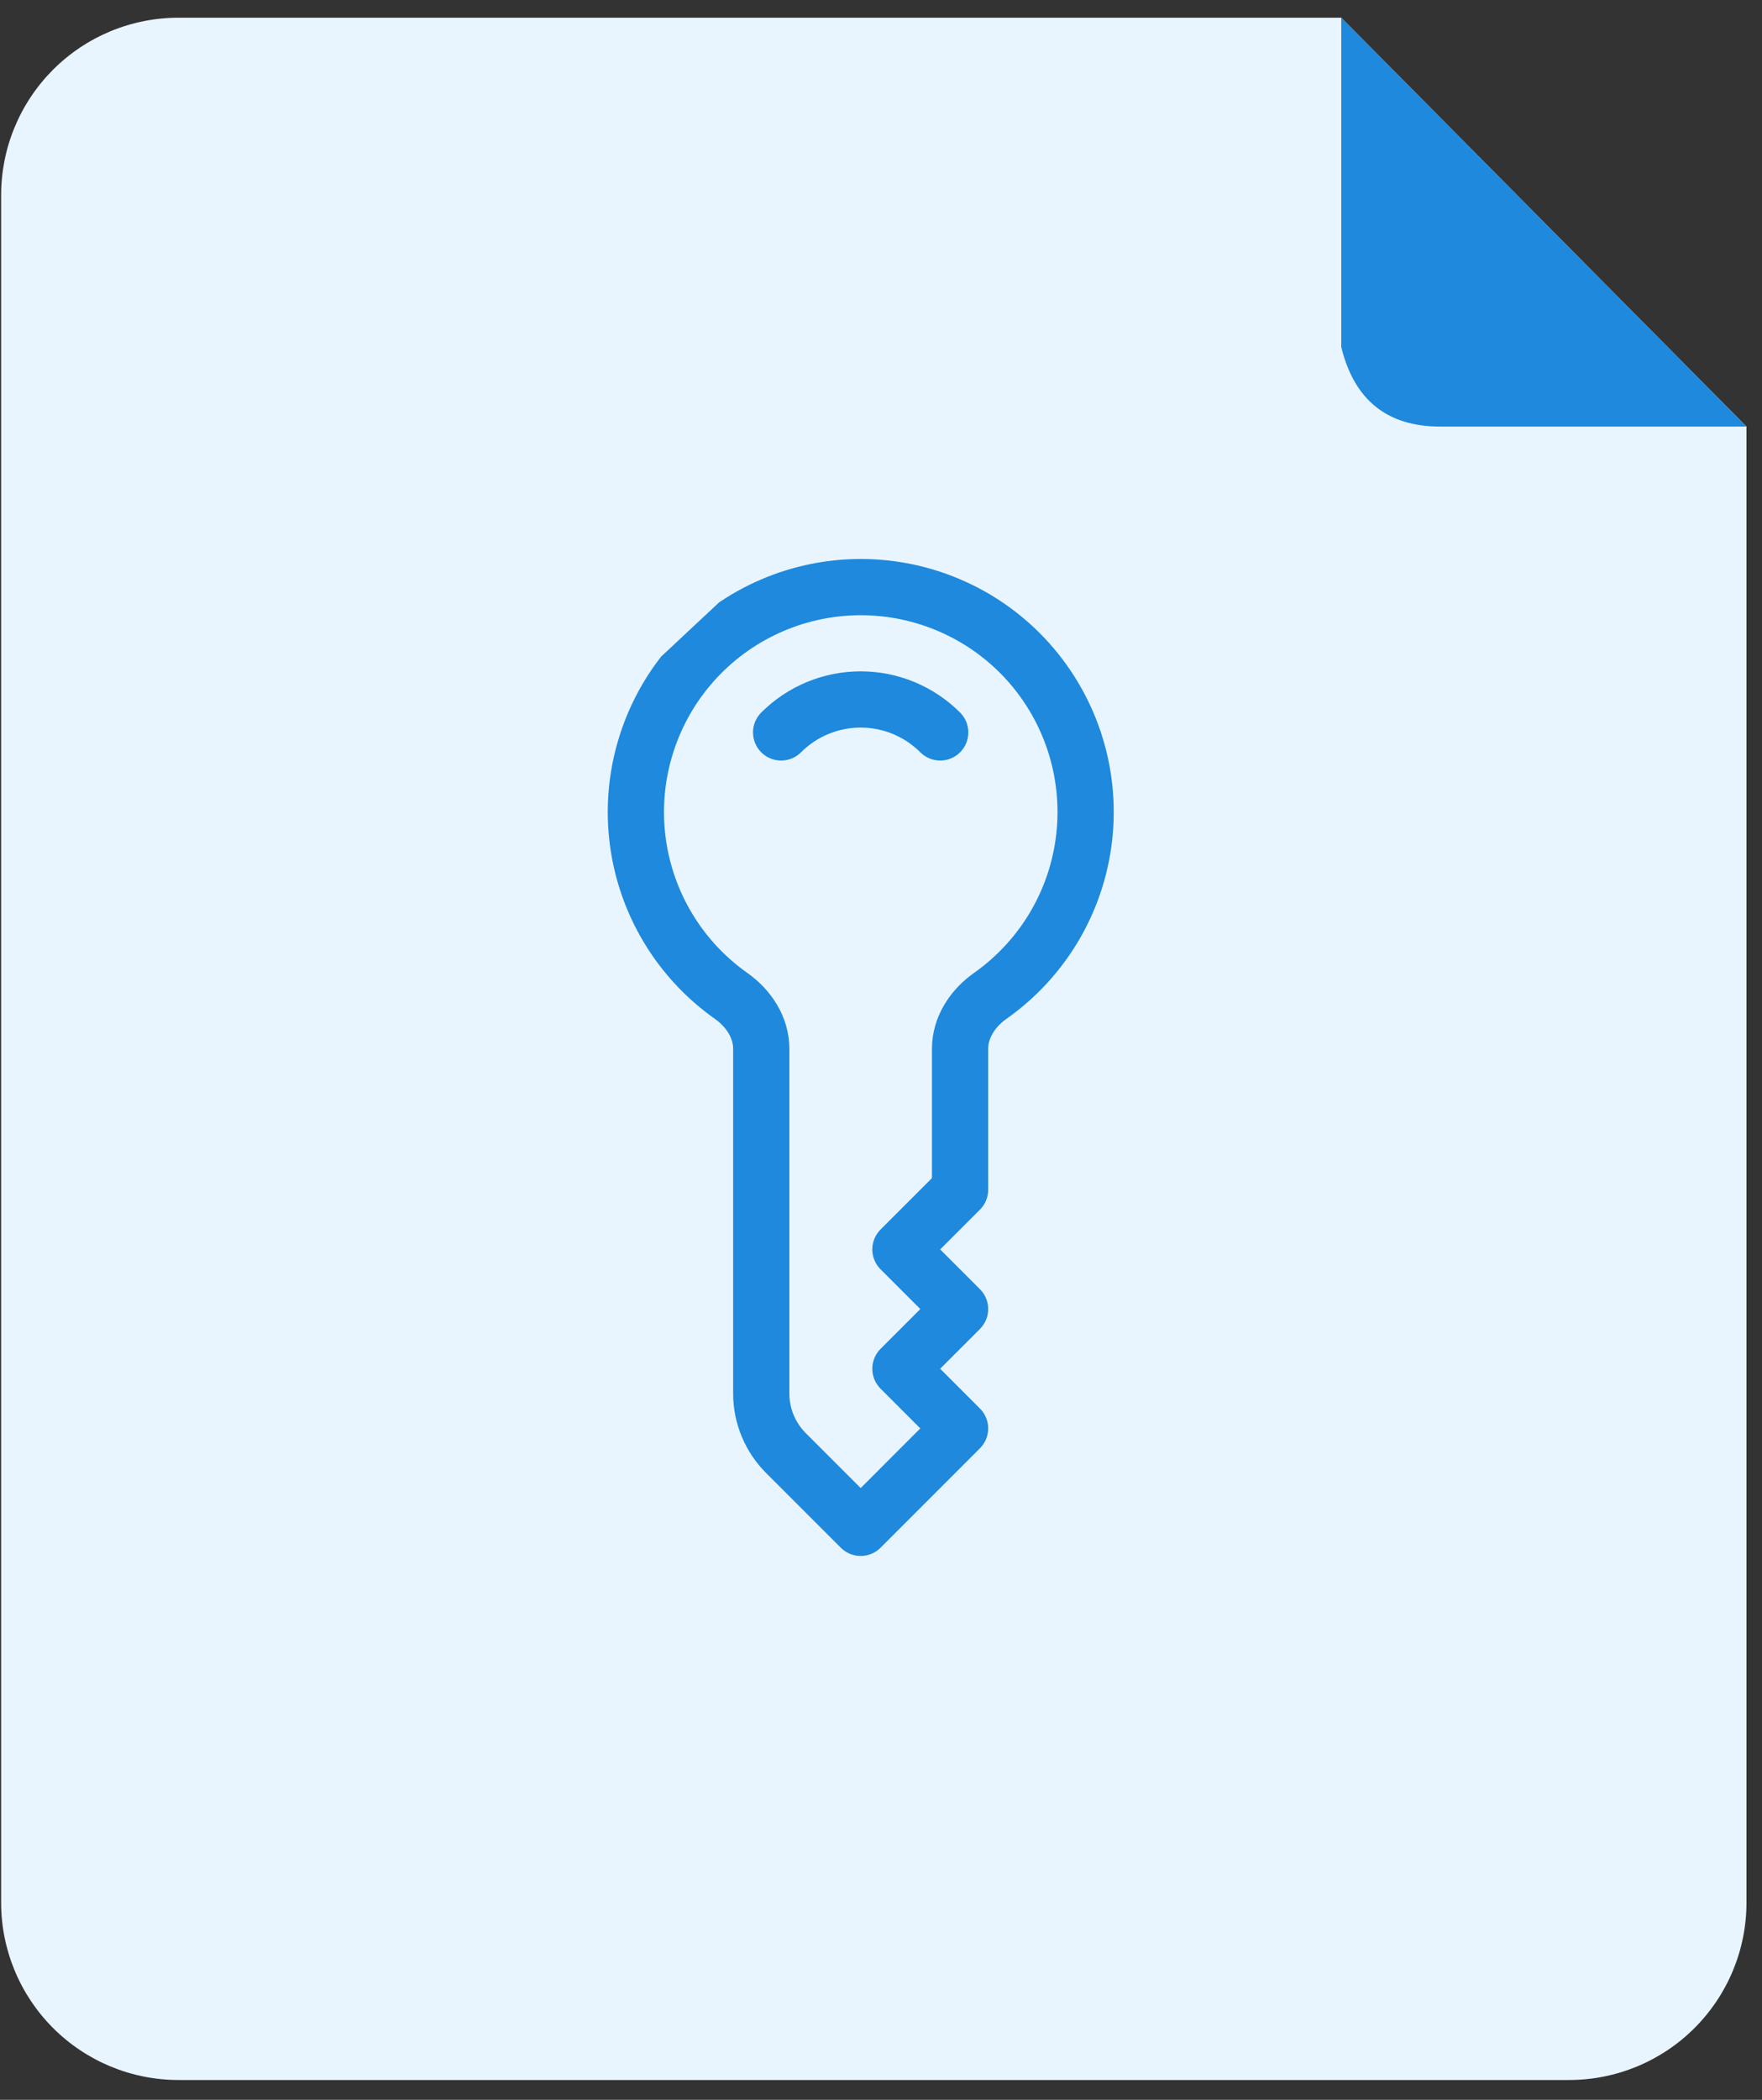 <svg width="47" height="56" viewBox="0 0 47 56" fill="none" xmlns="http://www.w3.org/2000/svg">
<rect x="0" y="0" width="47" height="56" fill="#333333" stroke="none"/>
<path d="M4.762 0.472H35.776L46.586 11.377V50.74C46.586 51.995 46.088 53.199 45.2 54.086C44.313 54.974 43.109 55.472 41.854 55.472H4.762C3.507 55.472 2.304 54.974 1.416 54.086C0.529 53.199 0.03 51.995 0.03 50.74V5.205C0.03 4.584 0.152 3.968 0.39 3.394C0.628 2.82 0.976 2.298 1.416 1.858C1.855 1.419 2.377 1.07 2.951 0.832C3.525 0.595 4.141 0.472 4.762 0.472V0.472Z" fill="#E9F5FE"/>
<path d="M46.587 11.377L35.777 0.472V9.256C36.124 10.67 37.002 11.376 38.412 11.376H46.587V11.377Z" fill="#1E89DD"/>
<g clip-path="url(#clip0_119_17)">
<path d="M20.836 19.533C21.399 18.97 22.162 18.654 22.958 18.654C23.753 18.654 24.516 18.97 25.079 19.533M27.2 17.411C27.819 18.03 28.295 18.777 28.595 19.599C28.895 20.421 29.011 21.299 28.936 22.171C28.861 23.043 28.596 23.887 28.16 24.646C27.723 25.404 27.126 26.058 26.41 26.562C25.944 26.892 25.609 27.4 25.609 27.971V31.73L24.018 33.321L25.609 34.912L24.018 36.503L25.609 38.094L22.958 40.746L20.965 38.753C20.543 38.331 20.305 37.758 20.306 37.162L20.306 27.971C20.306 27.4 19.971 26.892 19.505 26.562C18.826 26.083 18.253 25.469 17.824 24.757C17.395 24.046 17.118 23.253 17.011 22.428C16.904 21.604 16.97 20.767 17.204 19.97C17.438 19.172 17.834 18.432 18.369 17.796C18.904 17.16 19.565 16.642 20.311 16.275C21.056 15.908 21.87 15.7 22.7 15.663C23.53 15.627 24.359 15.764 25.134 16.065C25.909 16.366 26.612 16.824 27.2 17.411V17.411Z" stroke="#1E89DD" stroke-width="1.5" stroke-linecap="round" stroke-linejoin="round"/>
</g>
<defs>
<clipPath id="clip0_119_17">
<rect width="24" height="24" fill="white" transform="translate(39.922 29.528) rotate(136.916)"/>
</clipPath>
</defs>
</svg>
